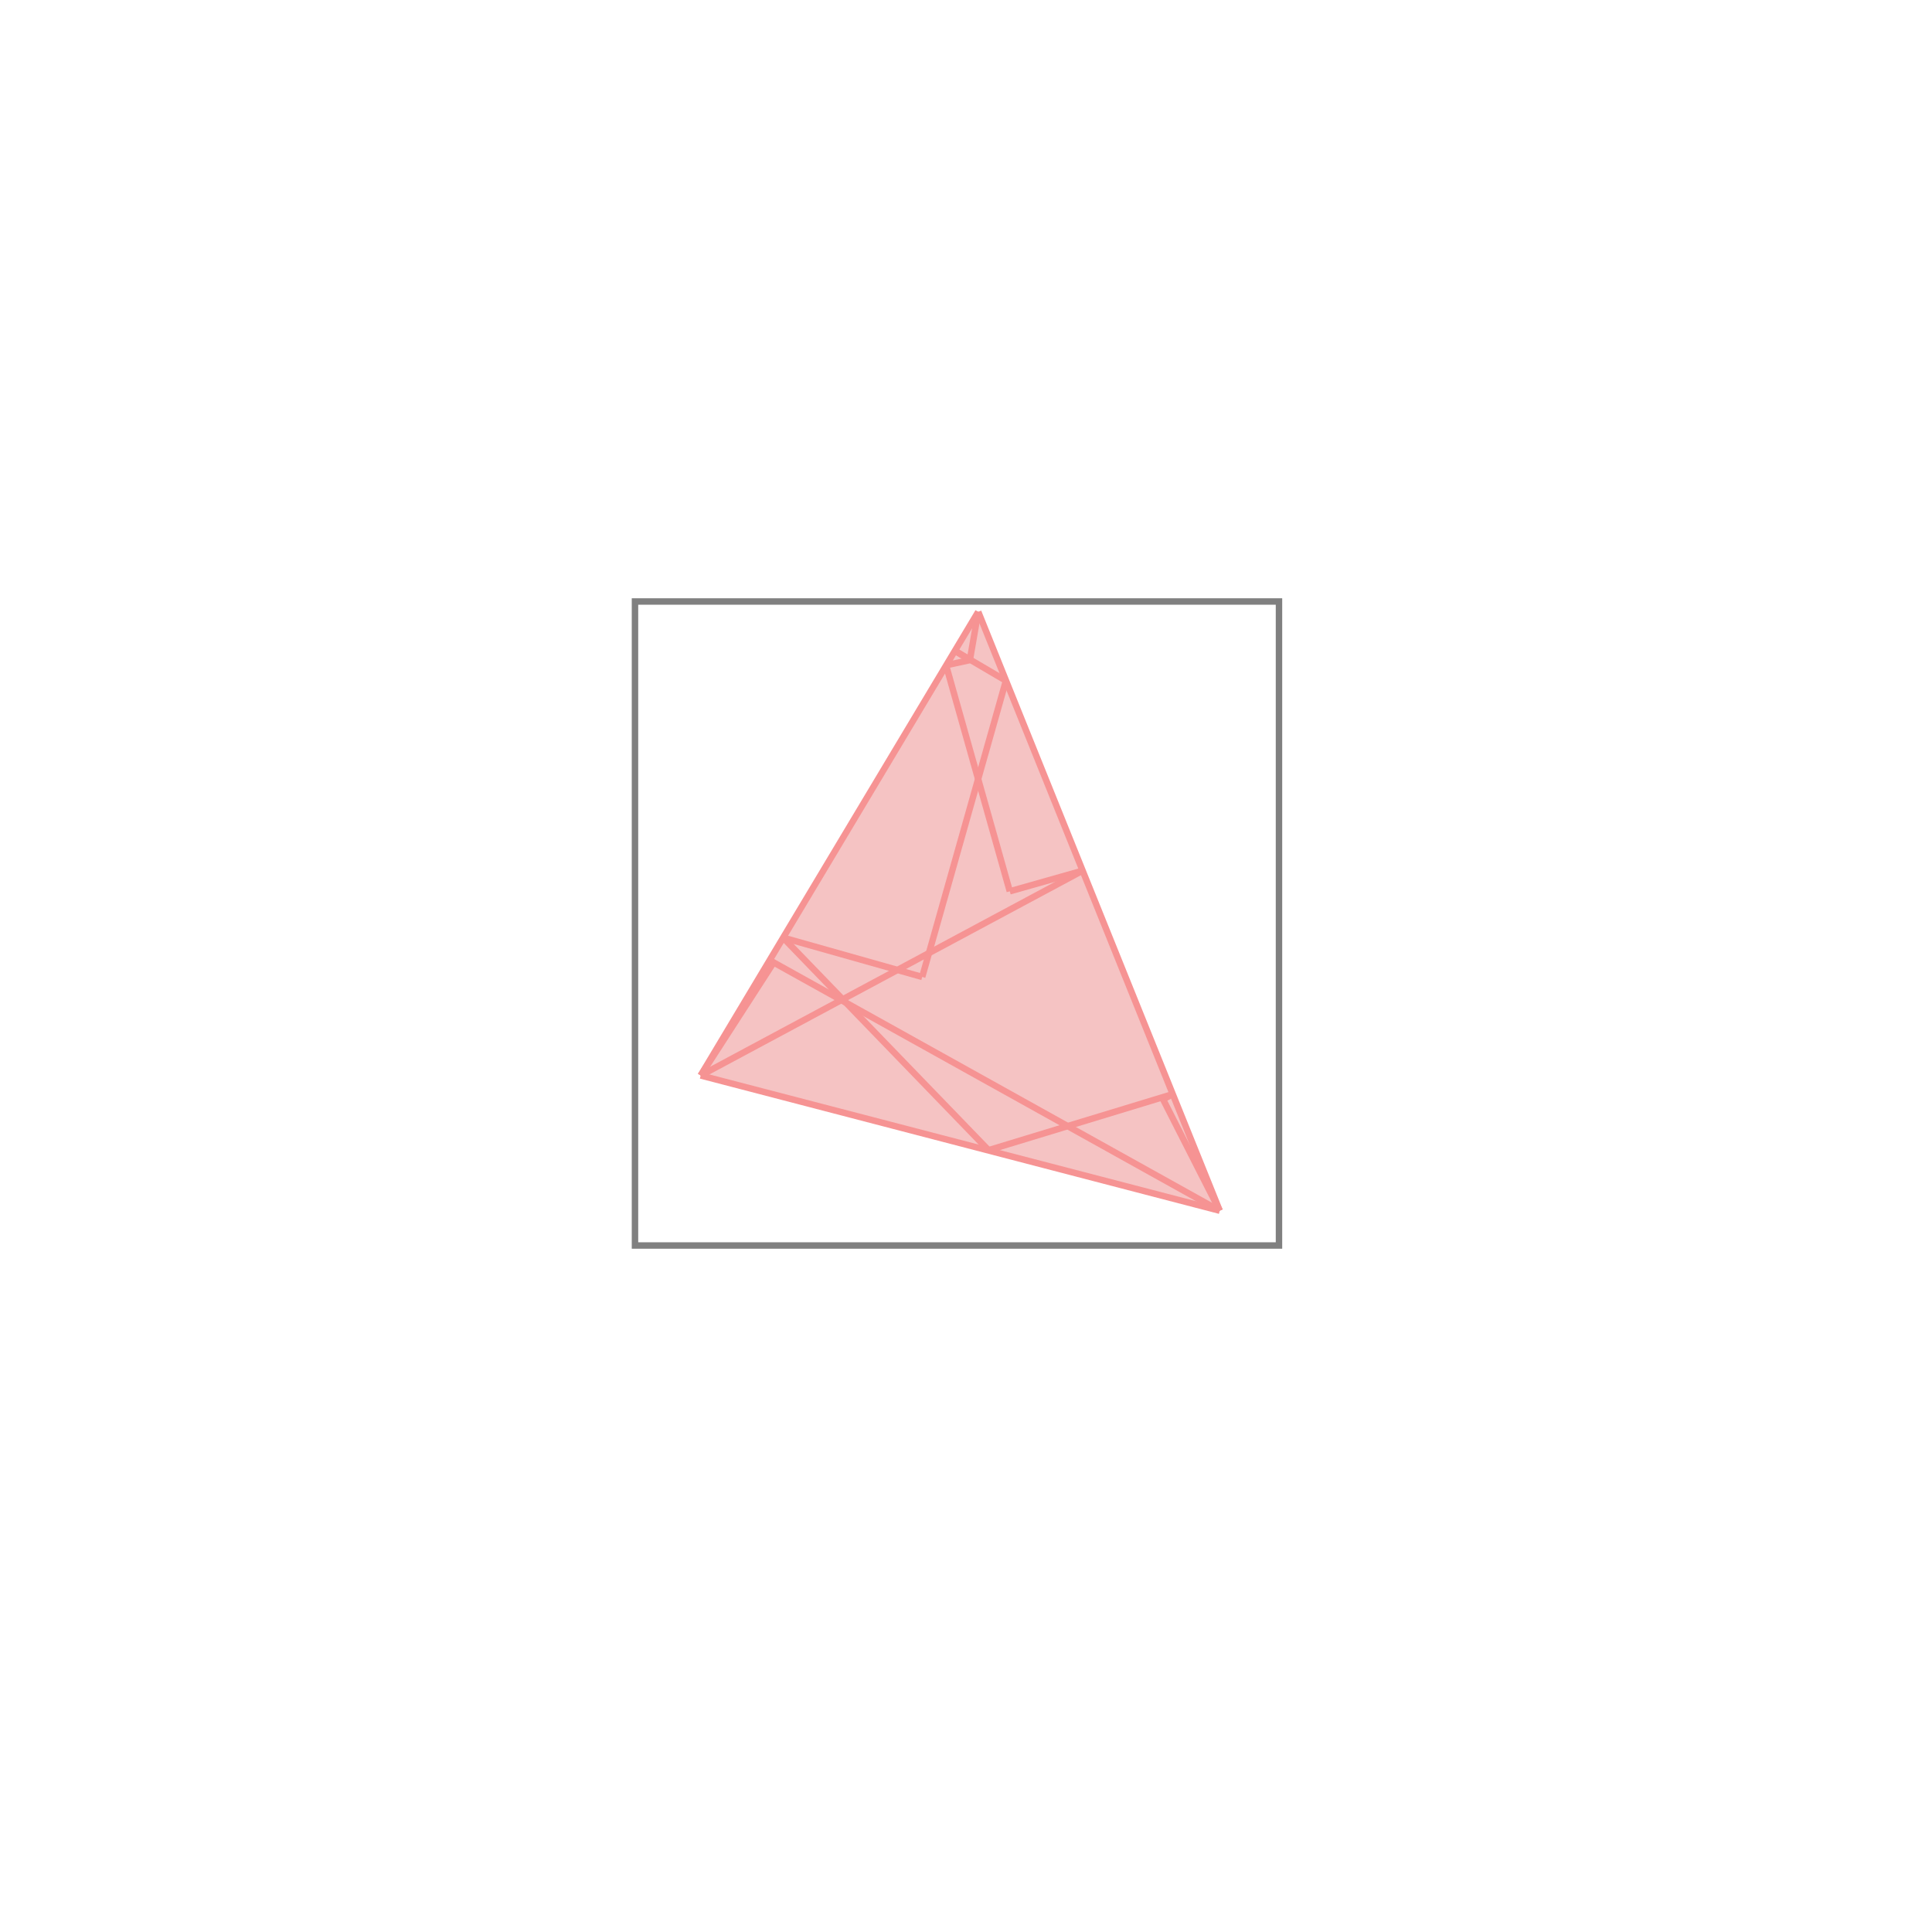 <svg xmlns="http://www.w3.org/2000/svg" viewBox="-1.5 -1.5 3 3">
<g transform="scale(1, -1)">
<path d="M0.394 -0.38 L0.019 0.55 L-0.412 -0.17 z " fill="rgb(245,195,195)" />
<path d="M-0.514 -0.434 L0.486 -0.434 L0.486 0.566 L-0.514 0.566  z" fill="none" stroke="rgb(128,128,128)" stroke-width="0.01" />
<line x1="0.306" y1="-0.207" x2="0.321" y2="-0.199" style="stroke:rgb(246,147,147);stroke-width:0.01" />
<line x1="-0.068" y1="-0.017" x2="0.062" y2="0.443" style="stroke:rgb(246,147,147);stroke-width:0.01" />
<line x1="0.006" y1="0.475" x2="0.019" y2="0.55" style="stroke:rgb(246,147,147);stroke-width:0.01" />
<line x1="0.035" y1="-0.286" x2="0.321" y2="-0.199" style="stroke:rgb(246,147,147);stroke-width:0.01" />
<line x1="-0.412" y1="-0.17" x2="0.019" y2="0.55" style="stroke:rgb(246,147,147);stroke-width:0.01" />
<line x1="-0.412" y1="-0.17" x2="-0.299" y2="0.005" style="stroke:rgb(246,147,147);stroke-width:0.01" />
<line x1="-0.412" y1="-0.17" x2="0.181" y2="0.148" style="stroke:rgb(246,147,147);stroke-width:0.01" />
<line x1="0.068" y1="0.116" x2="-0.031" y2="0.467" style="stroke:rgb(246,147,147);stroke-width:0.01" />
<line x1="0.394" y1="-0.38" x2="-0.412" y2="-0.17" style="stroke:rgb(246,147,147);stroke-width:0.01" />
<line x1="0.394" y1="-0.38" x2="0.019" y2="0.55" style="stroke:rgb(246,147,147);stroke-width:0.01" />
<line x1="0.035" y1="-0.286" x2="-0.284" y2="0.044" style="stroke:rgb(246,147,147);stroke-width:0.01" />
<line x1="0.068" y1="0.116" x2="0.181" y2="0.148" style="stroke:rgb(246,147,147);stroke-width:0.01" />
<line x1="0.394" y1="-0.38" x2="0.306" y2="-0.207" style="stroke:rgb(246,147,147);stroke-width:0.01" />
<line x1="-0.299" y1="0.005" x2="-0.305" y2="0.009" style="stroke:rgb(246,147,147);stroke-width:0.01" />
<line x1="0.394" y1="-0.38" x2="-0.305" y2="0.009" style="stroke:rgb(246,147,147);stroke-width:0.01" />
<line x1="-0.068" y1="-0.017" x2="-0.284" y2="0.044" style="stroke:rgb(246,147,147);stroke-width:0.01" />
<line x1="-0.031" y1="0.467" x2="0.006" y2="0.475" style="stroke:rgb(246,147,147);stroke-width:0.01" />
<line x1="0.006" y1="0.475" x2="-0.018" y2="0.49" style="stroke:rgb(246,147,147);stroke-width:0.01" />
<line x1="0.062" y1="0.443" x2="-0.018" y2="0.49" style="stroke:rgb(246,147,147);stroke-width:0.01" />
</g>
</svg>
